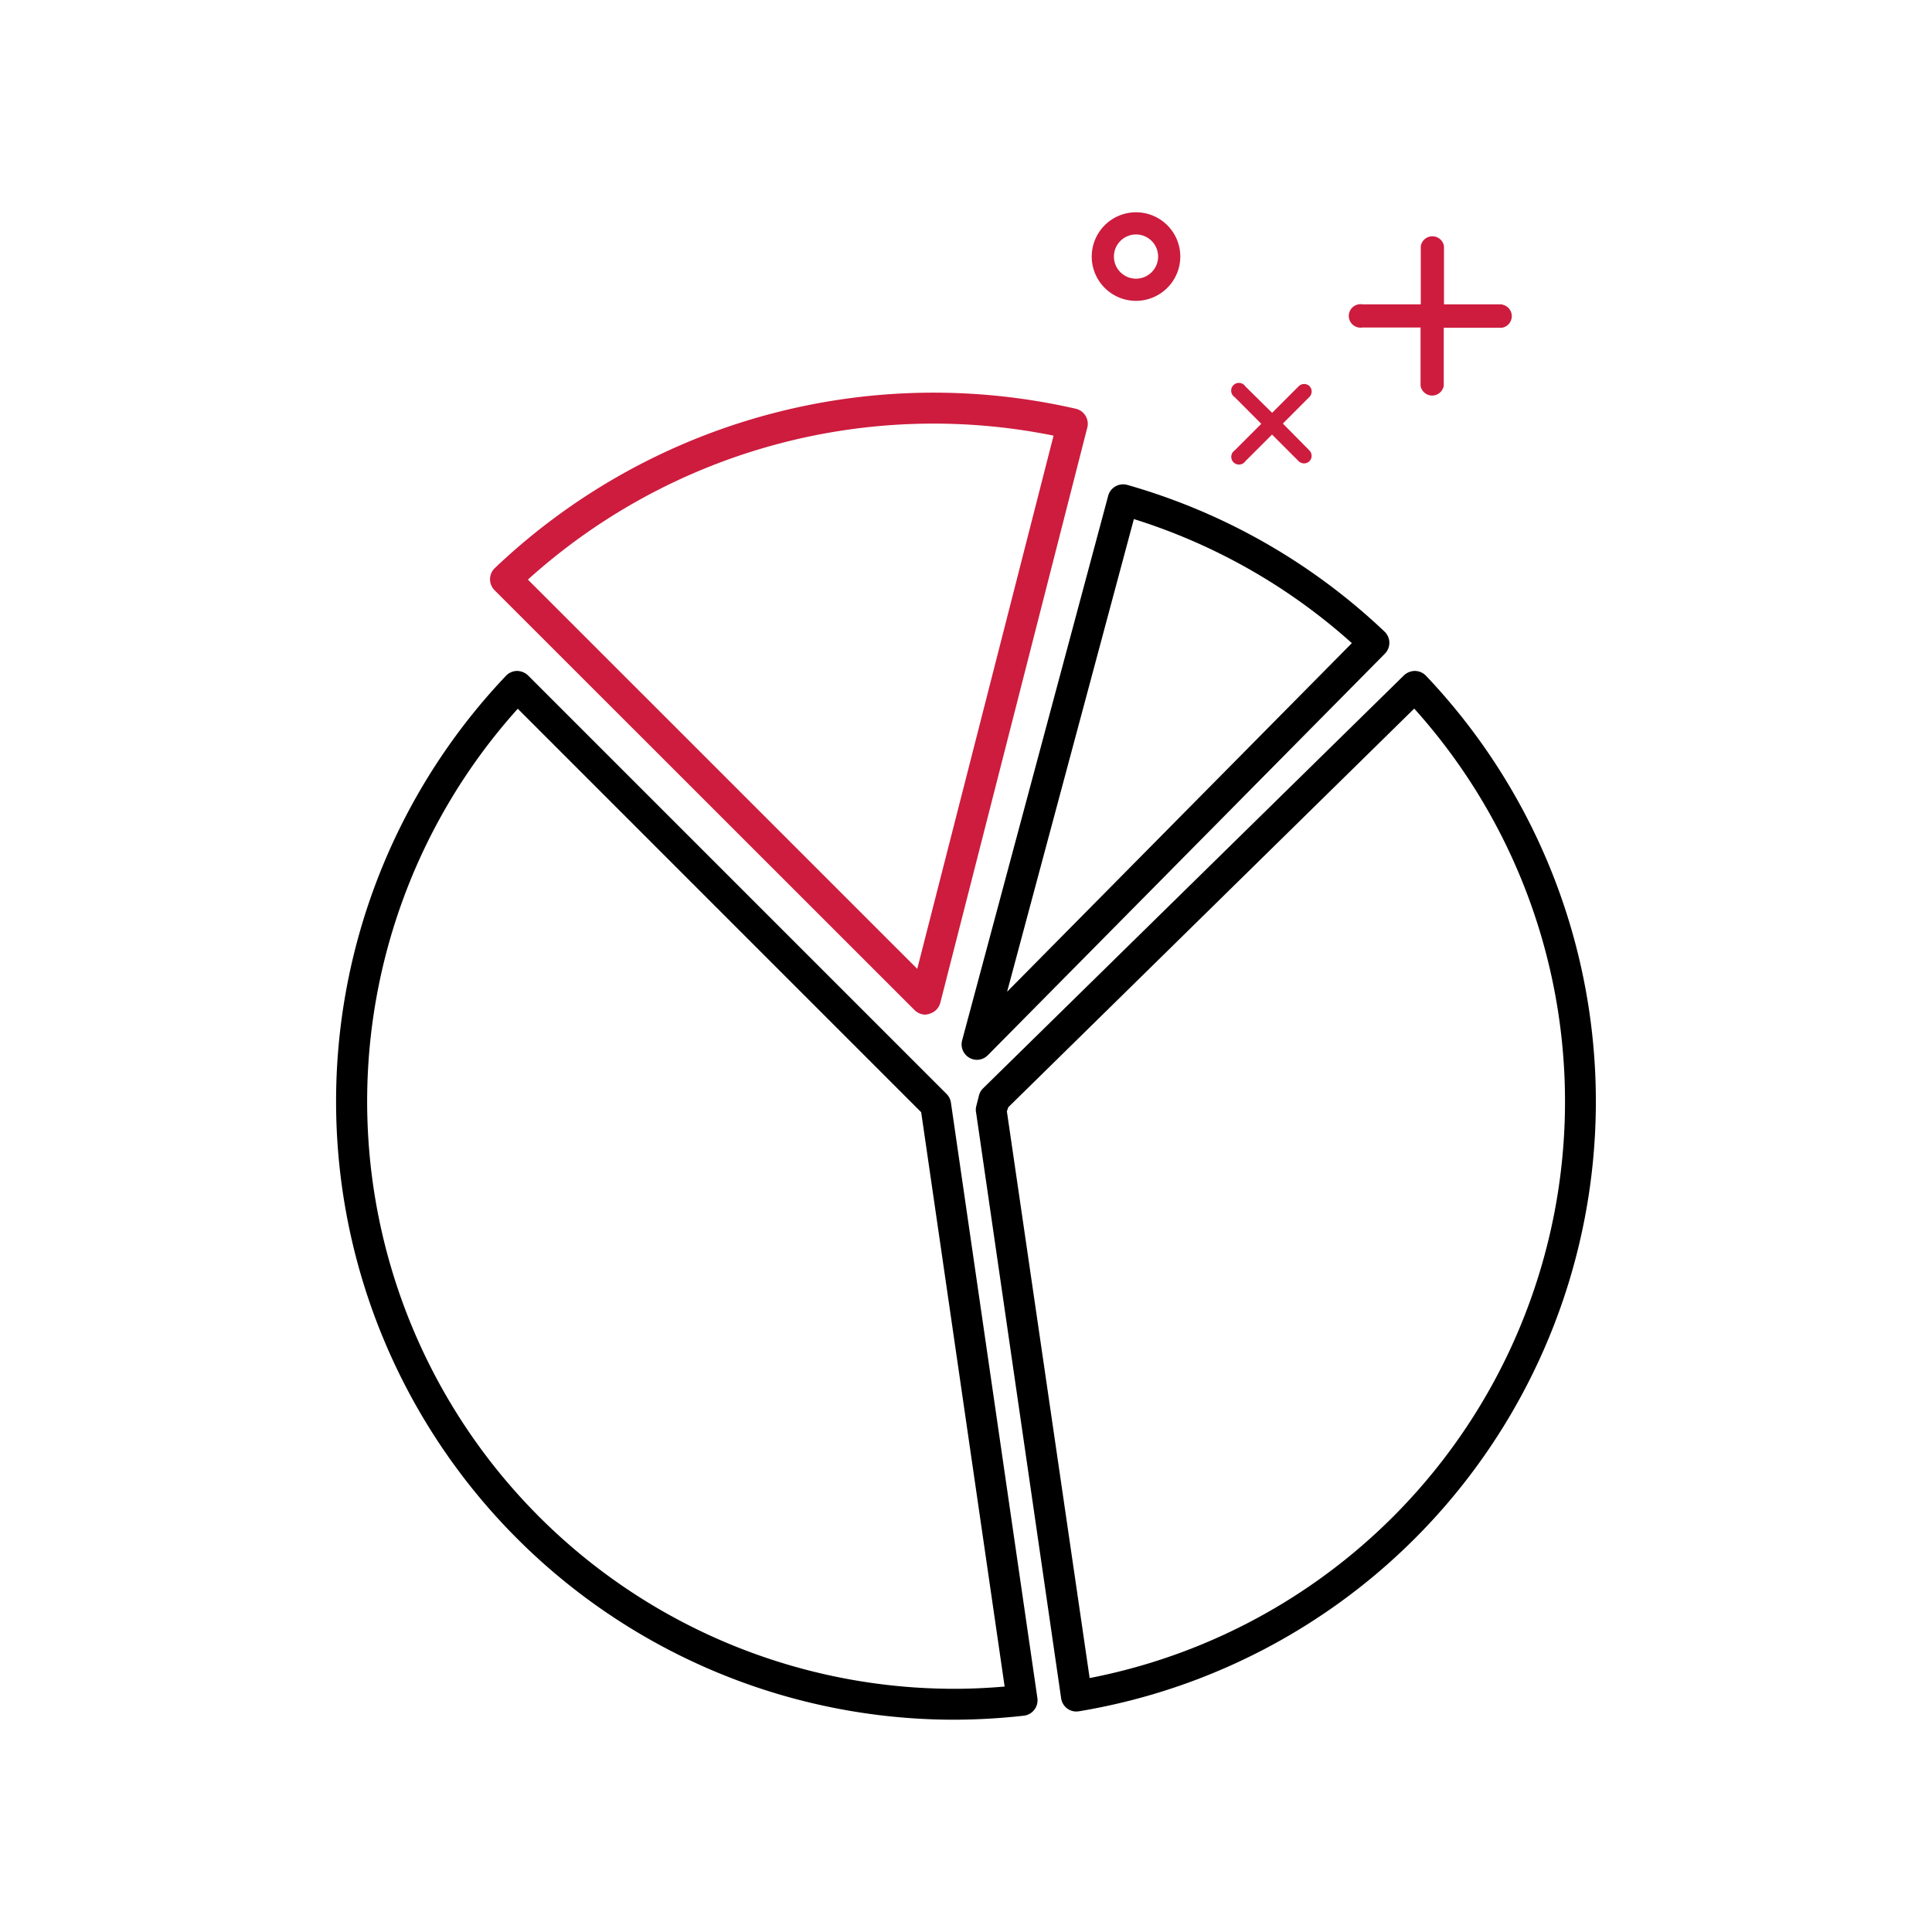 <svg xmlns="http://www.w3.org/2000/svg" viewBox="0 0 250 250"><defs><style>.cls-1{fill:#cd1c3e;}</style></defs><title>analizziamo copia</title><g id="NERO"><path class="cls-1" d="M119.76,131.29a2,2,0,0,1-1.42-.59L64,76.38a2,2,0,0,1-.59-1.44,2,2,0,0,1,.62-1.43,82.36,82.36,0,0,1,75.17-20.62,2,2,0,0,1,1.26.9,2,2,0,0,1,.24,1.53l-.11.42h0l-18.91,74a2,2,0,0,1-1.41,1.44A1.93,1.93,0,0,1,119.76,131.29ZM68.31,75l50.38,50.37,17.64-69A78.33,78.33,0,0,0,68.31,75Z"/><path class="cls-1" d="M147,38.93a5.73,5.73,0,1,1,5.73-5.73A5.74,5.74,0,0,1,147,38.93Zm0-8.59a2.86,2.86,0,1,0,2.86,2.86A2.86,2.86,0,0,0,147,30.34Z"/><path class="cls-1" d="M166,54.81l3.45-3.46a1,1,0,0,0,0-1.38,1,1,0,0,0-1.39,0l-3.45,3.45L161.15,50a1,1,0,1,0-1.39,1.38l3.45,3.46-3.45,3.45a1,1,0,1,0,1.39,1.39l3.45-3.45,3.45,3.45a1,1,0,0,0,1.39,0,1,1,0,0,0,0-1.39Z"/><path class="cls-1" d="M194.38,39.38h-7.53V31.85a1.52,1.52,0,0,0-3,0v7.53H176.3a1.52,1.52,0,1,0,0,3h7.52v7.53a1.52,1.52,0,0,0,3,0V42.41h7.53a1.52,1.52,0,0,0,0-3Z"/><path d="M126.43,137.14a2,2,0,0,1-1.93-2.52l18.9-70.47a2,2,0,0,1,.95-1.22,2,2,0,0,1,1.53-.18,80.19,80.19,0,0,1,33.3,19,2,2,0,0,1,0,2.86l-51.37,51.95A2,2,0,0,1,126.43,137.14Zm20.3-70-16.41,61.19,44.61-45.11A76.31,76.31,0,0,0,146.73,67.17Z"/><path d="M123.47,222.53a80,80,0,0,1-58-135.08,2,2,0,0,1,1.43-.63,2.1,2.1,0,0,1,1.44.59l54.15,54.15a2,2,0,0,1,.56,1.13l11.19,77.05a2,2,0,0,1-.4,1.5,2,2,0,0,1-1.36.77A82.44,82.44,0,0,1,123.47,222.53ZM67,91.71a76,76,0,0,0,56.48,126.82c2.11,0,4.3-.1,6.52-.29L119.2,143.92Z"/><path d="M139.29,221.47a2,2,0,0,1-1.18-.38,2,2,0,0,1-.8-1.33l-11-75.77a1.86,1.86,0,0,1,0-.78l.37-1.46a1.94,1.94,0,0,1,.54-.93L181.66,87.4a2.09,2.09,0,0,1,1.44-.58,2,2,0,0,1,1.42.62,80,80,0,0,1-44.9,134Zm-9-77.66L141,217.14A76,76,0,0,0,183,91.69l-52.53,51.59Z"/></g></svg>